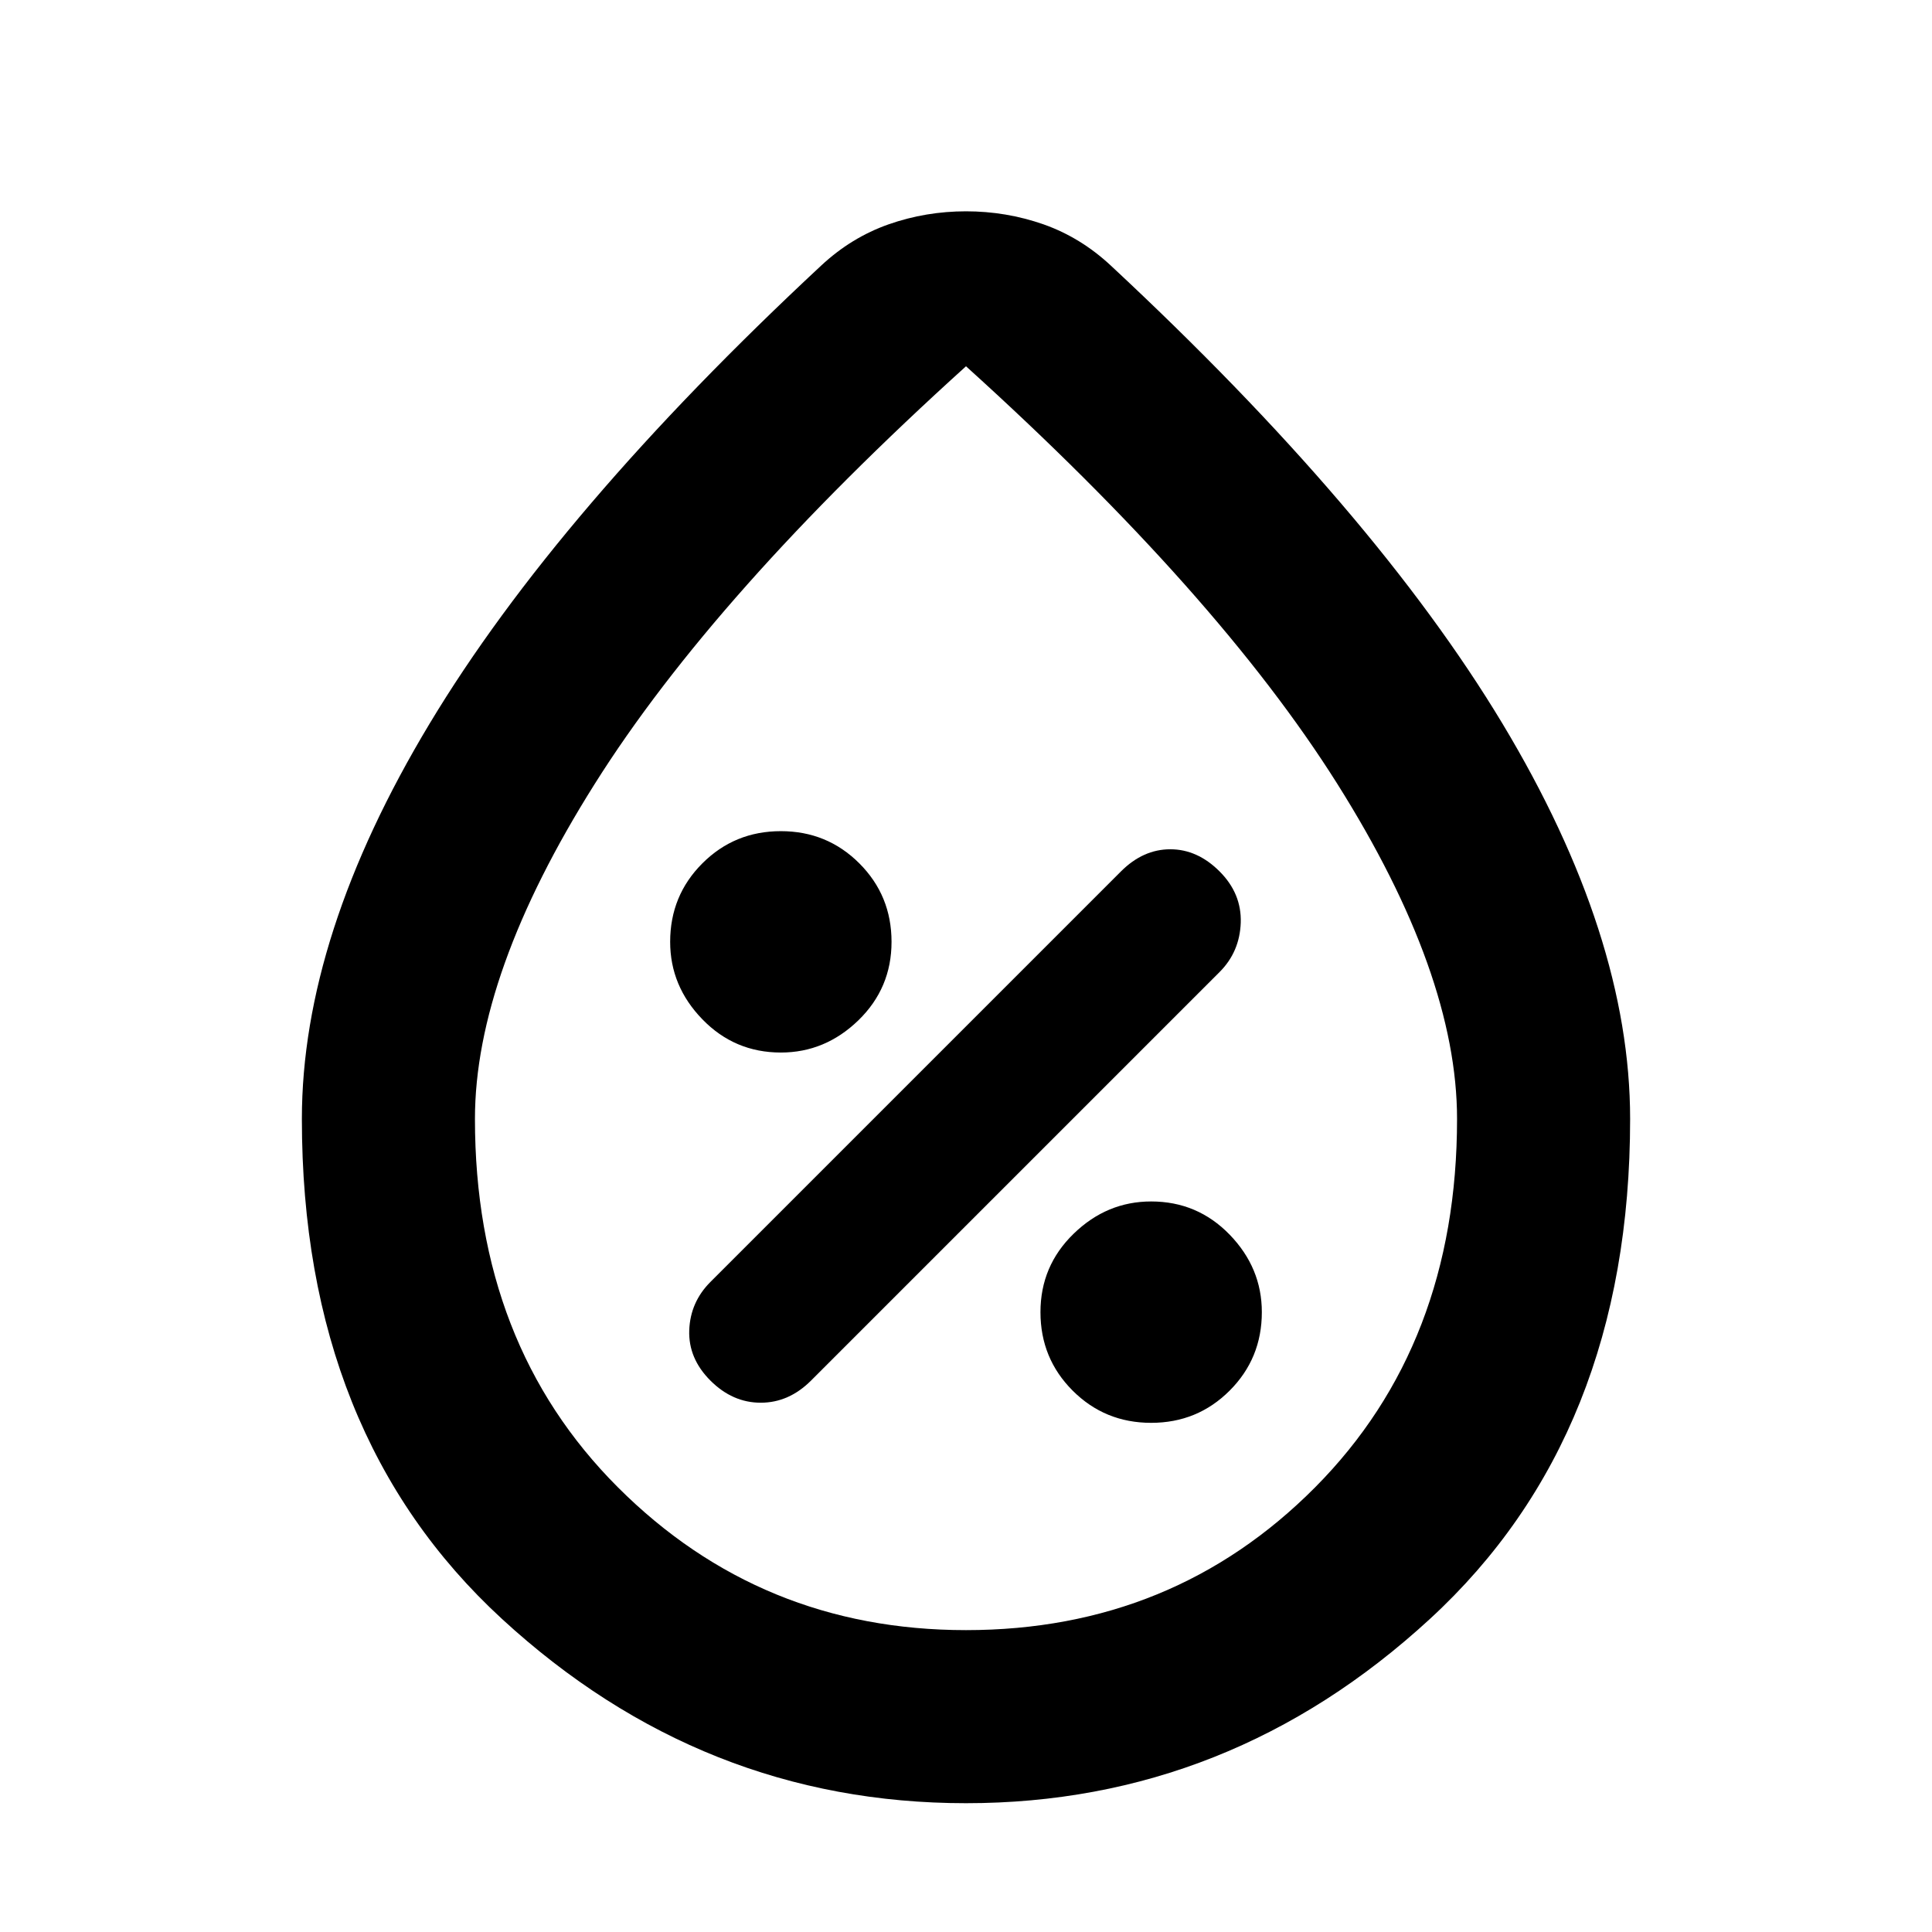 <svg xmlns="http://www.w3.org/2000/svg" height="24" width="24"><path d="M14.3 17.675q.575 0 .975-.4t.4-.975q0-.55-.4-.963-.4-.412-.975-.412-.55 0-.962.4-.413.4-.413.975t.4.975q.4.4.975.4Zm-5.475-.525q.275.275.625.275t.625-.275l5.075-5.075q.25-.25.263-.613.012-.362-.263-.637t-.612-.275q-.338 0-.613.275l-5.1 5.1q-.25.25-.263.6-.012.35.263.625Zm.875-4.075q.55 0 .963-.4.412-.4.412-.975t-.4-.975q-.4-.4-.975-.4t-.975.4q-.4.4-.4.975 0 .55.4.962.4.413.975.413ZM12 22.4q-3.275 0-5.763-2.288Q3.75 17.825 3.75 13.9q0-2.275 1.588-4.913Q6.925 6.35 10.2 3.3q.375-.35.838-.513.462-.162.962-.162.5 0 .963.162.462.163.837.513 3.275 3.05 4.863 5.687 1.587 2.638 1.587 4.913 0 3.925-2.488 6.212Q15.275 22.4 12 22.4Zm0-2.15q2.575 0 4.338-1.775Q18.1 16.7 18.1 13.9q0-1.8-1.487-4.162Q15.125 7.375 12 4.55 8.875 7.375 7.388 9.738 5.9 12.1 5.9 13.9q0 2.8 1.775 4.575Q9.45 20.25 12 20.25Zm0-6.35Z"/></svg>